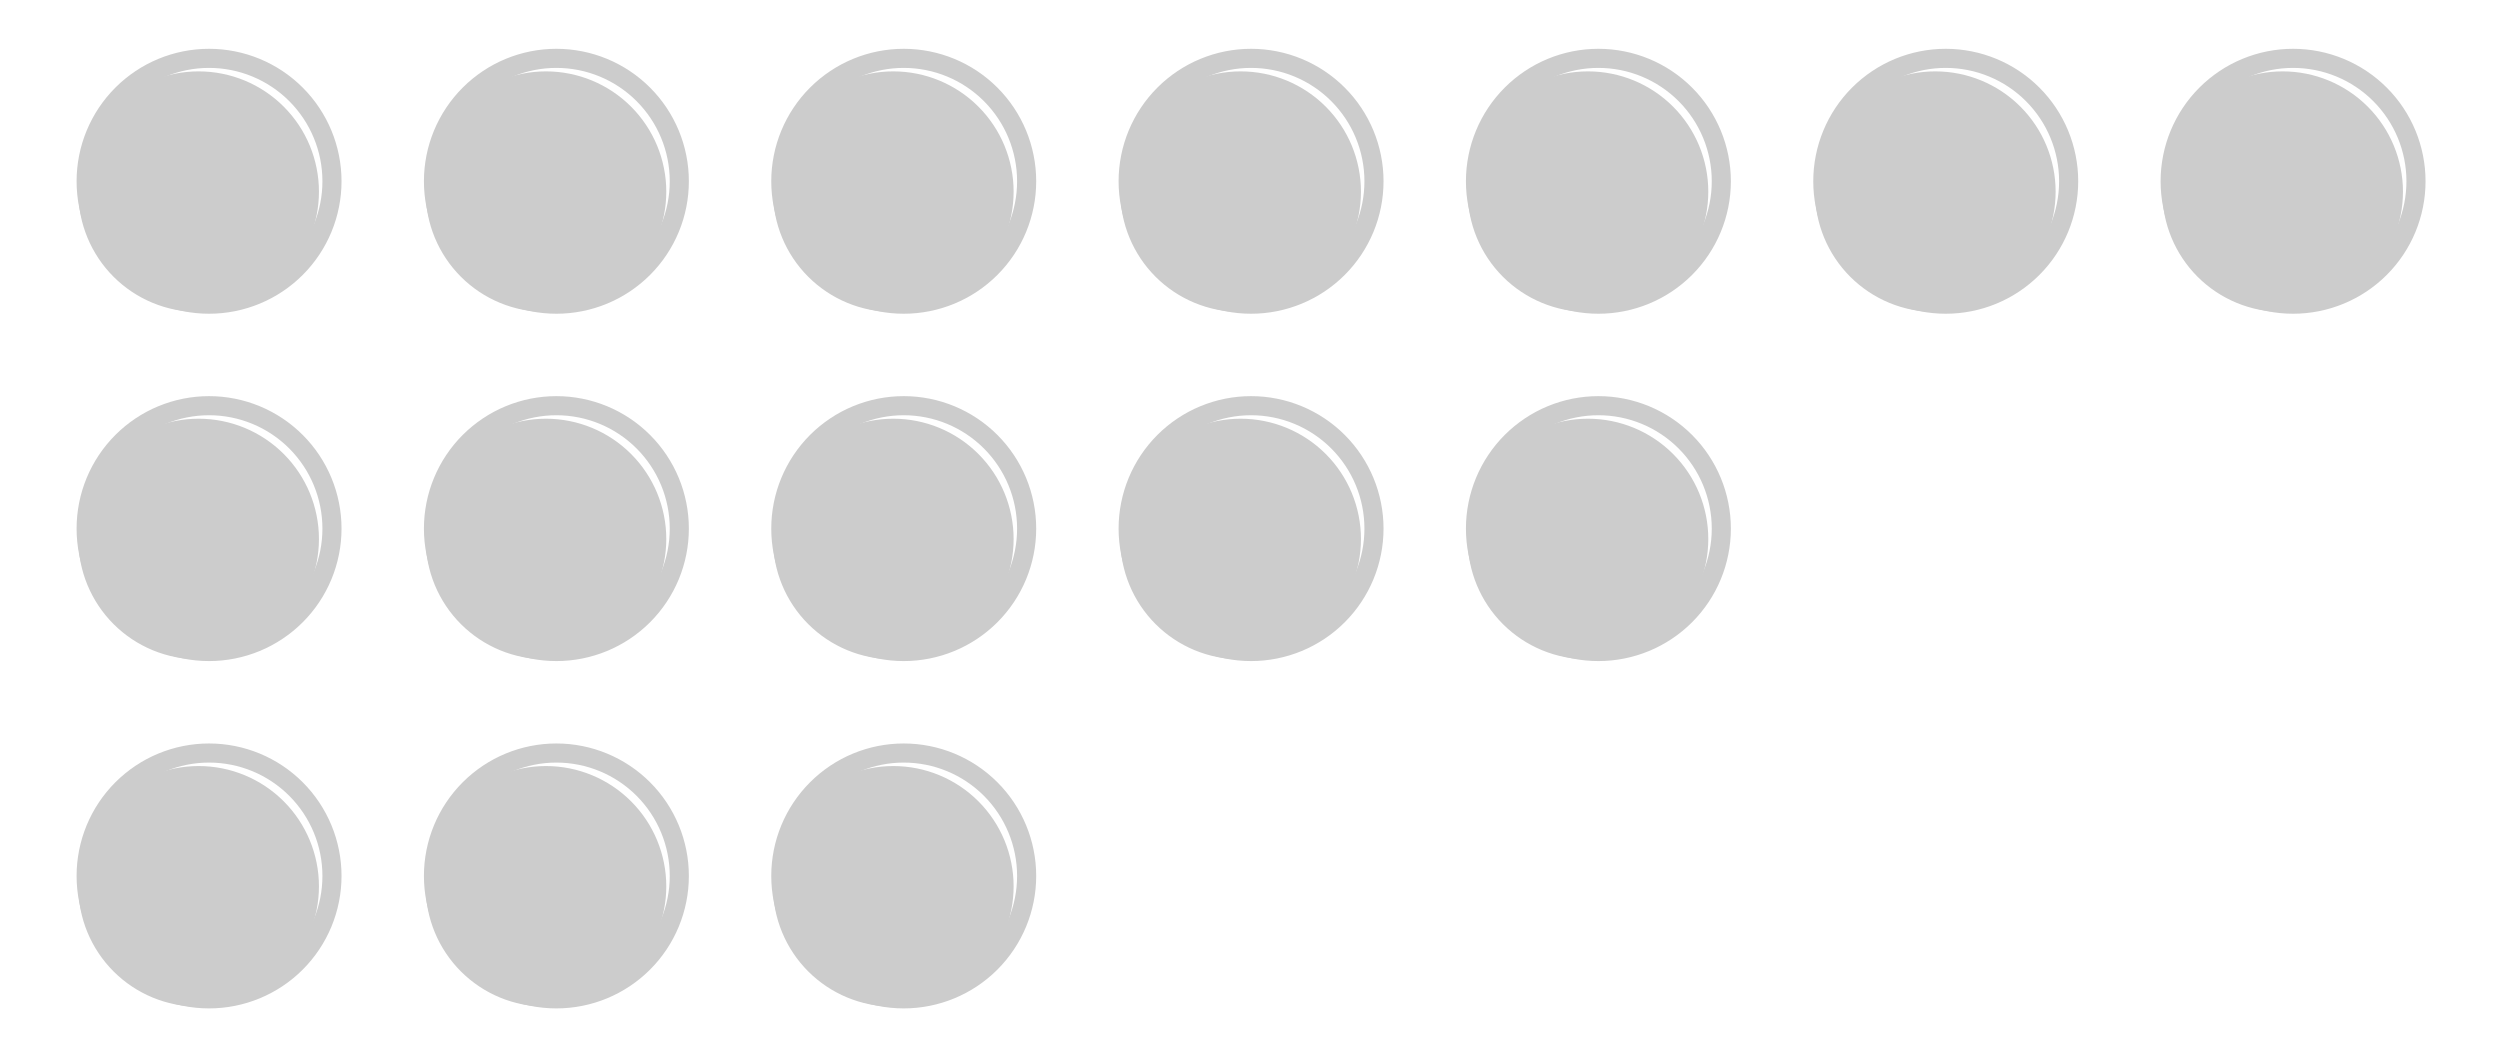 <svg xmlns="http://www.w3.org/2000/svg" xmlns:xlink="http://www.w3.org/1999/xlink" width="752" height="238pt" version="1.1" viewBox="0 0 564 238"><defs><style type="text/css">*{stroke-linecap:butt;stroke-linejoin:round}</style></defs><g id="figure_1"><g id="patch_1"><path d="M0 238.507 L564.48 238.507 L564.48 0 L0 0 z" style="fill:#fff"/></g><g id="axes_1"><g id="patch_2"><path d="M7.2 231.307 L557.28 231.307 L557.28 7.2 L7.2 7.2 z" style="fill:#fff"/></g><g id="patch_3"><path d="M47.163 226.997 C54.956 226.997 62.431 223.901 67.941 218.39 C73.451 212.88 76.548 205.405 76.548 197.612 C76.548 189.819 73.451 182.345 67.941 176.834 C62.431 171.324 54.956 168.228 47.163 168.228 C39.37 168.228 31.895 171.324 26.385 176.834 C20.875 182.345 17.779 189.819 17.779 197.612 C17.779 205.405 20.875 212.88 26.385 218.39 C31.895 223.901 39.37 226.997 47.163 226.997 z" clip-path="url(#pb28ff077df)" style="fill:#ccc;stroke:#ccc"/></g><g id="patch_4"><path d="M125.522 226.997 C133.315 226.997 140.79 223.901 146.3 218.39 C151.811 212.88 154.907 205.405 154.907 197.612 C154.907 189.819 151.811 182.345 146.3 176.834 C140.79 171.324 133.315 168.228 125.522 168.228 C117.729 168.228 110.254 171.324 104.744 176.834 C99.234 182.345 96.137 189.819 96.137 197.612 C96.137 205.405 99.234 212.88 104.744 218.39 C110.254 223.901 117.729 226.997 125.522 226.997 z" clip-path="url(#pb28ff077df)" style="fill:#ccc;stroke:#ccc"/></g><g id="patch_5"><path d="M203.881 226.997 C211.674 226.997 219.149 223.901 224.659 218.39 C230.169 212.88 233.266 205.405 233.266 197.612 C233.266 189.819 230.169 182.345 224.659 176.834 C219.149 171.324 211.674 168.228 203.881 168.228 C196.088 168.228 188.613 171.324 183.103 176.834 C177.593 182.345 174.496 189.819 174.496 197.612 C174.496 205.405 177.593 212.88 183.103 218.39 C188.613 223.901 196.088 226.997 203.881 226.997 z" clip-path="url(#pb28ff077df)" style="fill:#ccc;stroke:#ccc"/></g><g id="patch_6"><path d="M47.163 222.687 C53.813 222.687 60.191 220.045 64.894 215.343 C69.596 210.641 72.238 204.262 72.238 197.612 C72.238 190.962 69.596 184.584 64.894 179.882 C60.191 175.179 53.813 172.537 47.163 172.537 C40.513 172.537 34.135 175.179 29.433 179.882 C24.73 184.584 22.088 190.962 22.088 197.612 C22.088 204.262 24.73 210.641 29.433 215.343 C34.135 220.045 40.513 222.687 47.163 222.687 z" clip-path="url(#pb28ff077df)" style="fill:#fff;stroke:#fff"/></g><g id="patch_7"><path d="M44.812 226.605 C51.878 226.605 58.655 223.798 63.651 218.802 C68.647 213.806 71.454 207.029 71.454 199.963 C71.454 192.898 68.647 186.12 63.651 181.124 C58.655 176.128 51.878 173.321 44.812 173.321 C37.747 173.321 30.97 176.128 25.974 181.124 C20.977 186.12 18.17 192.898 18.17 199.963 C18.17 207.029 20.977 213.806 25.974 218.802 C30.97 223.798 37.747 226.605 44.812 226.605 z" clip-path="url(#pb28ff077df)" style="fill:#ccc;stroke:#ccc"/></g><g id="patch_8"><path d="M125.522 222.687 C132.172 222.687 138.55 220.045 143.253 215.343 C147.955 210.641 150.597 204.262 150.597 197.612 C150.597 190.962 147.955 184.584 143.253 179.882 C138.55 175.179 132.172 172.537 125.522 172.537 C118.872 172.537 112.494 175.179 107.791 179.882 C103.089 184.584 100.447 190.962 100.447 197.612 C100.447 204.262 103.089 210.641 107.791 215.343 C112.494 220.045 118.872 222.687 125.522 222.687 z" clip-path="url(#pb28ff077df)" style="fill:#fff;stroke:#fff"/></g><g id="patch_9"><path d="M123.171 226.605 C130.237 226.605 137.014 223.798 142.01 218.802 C147.006 213.806 149.813 207.029 149.813 199.963 C149.813 192.898 147.006 186.12 142.01 181.124 C137.014 176.128 130.237 173.321 123.171 173.321 C116.106 173.321 109.329 176.128 104.333 181.124 C99.336 186.12 96.529 192.898 96.529 199.963 C96.529 207.029 99.336 213.806 104.333 218.802 C109.329 223.798 116.106 226.605 123.171 226.605 z" clip-path="url(#pb28ff077df)" style="fill:#ccc;stroke:#ccc"/></g><g id="patch_10"><path d="M203.881 222.687 C210.531 222.687 216.909 220.045 221.612 215.343 C226.314 210.641 228.956 204.262 228.956 197.612 C228.956 190.962 226.314 184.584 221.612 179.882 C216.909 175.179 210.531 172.537 203.881 172.537 C197.231 172.537 190.853 175.179 186.15 179.882 C181.448 184.584 178.806 190.962 178.806 197.612 C178.806 204.262 181.448 210.641 186.15 215.343 C190.853 220.045 197.231 222.687 203.881 222.687 z" clip-path="url(#pb28ff077df)" style="fill:#fff;stroke:#fff"/></g><g id="patch_11"><path d="M201.53 226.605 C208.596 226.605 215.373 223.798 220.369 218.802 C225.365 213.806 228.172 207.029 228.172 199.963 C228.172 192.898 225.365 186.12 220.369 181.124 C215.373 176.128 208.596 173.321 201.53 173.321 C194.465 173.321 187.688 176.128 182.691 181.124 C177.695 186.12 174.888 192.898 174.888 199.963 C174.888 207.029 177.695 213.806 182.691 218.802 C187.688 223.798 194.465 226.605 201.53 226.605 z" clip-path="url(#pb28ff077df)" style="fill:#ccc;stroke:#ccc"/></g><g id="patch_12"><path d="M47.163 148.638 C54.956 148.638 62.431 145.542 67.941 140.031 C73.451 134.521 76.548 127.046 76.548 119.253 C76.548 111.46 73.451 103.986 67.941 98.475 C62.431 92.965 54.956 89.869 47.163 89.869 C39.37 89.869 31.895 92.965 26.385 98.475 C20.875 103.986 17.779 111.46 17.779 119.253 C17.779 127.046 20.875 134.521 26.385 140.031 C31.895 145.542 39.37 148.638 47.163 148.638 z" clip-path="url(#pb28ff077df)" style="fill:#ccc;stroke:#ccc"/></g><g id="patch_13"><path d="M125.522 148.638 C133.315 148.638 140.79 145.542 146.3 140.031 C151.811 134.521 154.907 127.046 154.907 119.253 C154.907 111.46 151.811 103.986 146.3 98.475 C140.79 92.965 133.315 89.869 125.522 89.869 C117.729 89.869 110.254 92.965 104.744 98.475 C99.234 103.986 96.137 111.46 96.137 119.253 C96.137 127.046 99.234 134.521 104.744 140.031 C110.254 145.542 117.729 148.638 125.522 148.638 z" clip-path="url(#pb28ff077df)" style="fill:#ccc;stroke:#ccc"/></g><g id="patch_14"><path d="M203.881 148.638 C211.674 148.638 219.149 145.542 224.659 140.031 C230.169 134.521 233.266 127.046 233.266 119.253 C233.266 111.46 230.169 103.986 224.659 98.475 C219.149 92.965 211.674 89.869 203.881 89.869 C196.088 89.869 188.613 92.965 183.103 98.475 C177.593 103.986 174.496 111.46 174.496 119.253 C174.496 127.046 177.593 134.521 183.103 140.031 C188.613 145.542 196.088 148.638 203.881 148.638 z" clip-path="url(#pb28ff077df)" style="fill:#ccc;stroke:#ccc"/></g><g id="patch_15"><path d="M282.24 148.638 C290.033 148.638 297.508 145.542 303.018 140.031 C308.528 134.521 311.625 127.046 311.625 119.253 C311.625 111.46 308.528 103.986 303.018 98.475 C297.508 92.965 290.033 89.869 282.24 89.869 C274.447 89.869 266.972 92.965 261.462 98.475 C255.952 103.986 252.855 111.46 252.855 119.253 C252.855 127.046 255.952 134.521 261.462 140.031 C266.972 145.542 274.447 148.638 282.24 148.638 z" clip-path="url(#pb28ff077df)" style="fill:#ccc;stroke:#ccc"/></g><g id="patch_16"><path d="M360.599 148.638 C368.392 148.638 375.867 145.542 381.377 140.031 C386.887 134.521 389.984 127.046 389.984 119.253 C389.984 111.46 386.887 103.986 381.377 98.475 C375.867 92.965 368.392 89.869 360.599 89.869 C352.806 89.869 345.331 92.965 339.821 98.475 C334.311 103.986 331.214 111.46 331.214 119.253 C331.214 127.046 334.311 134.521 339.821 140.031 C345.331 145.542 352.806 148.638 360.599 148.638 z" clip-path="url(#pb28ff077df)" style="fill:#ccc;stroke:#ccc"/></g><g id="patch_17"><path d="M47.163 144.328 C53.813 144.328 60.191 141.686 64.894 136.984 C69.596 132.282 72.238 125.903 72.238 119.253 C72.238 112.603 69.596 106.225 64.894 101.523 C60.191 96.82 53.813 94.178 47.163 94.178 C40.513 94.178 34.135 96.82 29.433 101.523 C24.73 106.225 22.088 112.603 22.088 119.253 C22.088 125.903 24.73 132.282 29.433 136.984 C34.135 141.686 40.513 144.328 47.163 144.328 z" clip-path="url(#pb28ff077df)" style="fill:#fff;stroke:#fff"/></g><g id="patch_18"><path d="M44.812 148.246 C51.878 148.246 58.655 145.439 63.651 140.443 C68.647 135.447 71.454 128.67 71.454 121.604 C71.454 114.539 68.647 107.761 63.651 102.765 C58.655 97.769 51.878 94.962 44.812 94.962 C37.747 94.962 30.97 97.769 25.974 102.765 C20.977 107.761 18.17 114.539 18.17 121.604 C18.17 128.67 20.977 135.447 25.974 140.443 C30.97 145.439 37.747 148.246 44.812 148.246 z" clip-path="url(#pb28ff077df)" style="fill:#ccc;stroke:#ccc"/></g><g id="patch_19"><path d="M125.522 144.328 C132.172 144.328 138.55 141.686 143.253 136.984 C147.955 132.282 150.597 125.903 150.597 119.253 C150.597 112.603 147.955 106.225 143.253 101.523 C138.55 96.82 132.172 94.178 125.522 94.178 C118.872 94.178 112.494 96.82 107.791 101.523 C103.089 106.225 100.447 112.603 100.447 119.253 C100.447 125.903 103.089 132.282 107.791 136.984 C112.494 141.686 118.872 144.328 125.522 144.328 z" clip-path="url(#pb28ff077df)" style="fill:#fff;stroke:#fff"/></g><g id="patch_20"><path d="M123.171 148.246 C130.237 148.246 137.014 145.439 142.01 140.443 C147.006 135.447 149.813 128.67 149.813 121.604 C149.813 114.539 147.006 107.761 142.01 102.765 C137.014 97.769 130.237 94.962 123.171 94.962 C116.106 94.962 109.329 97.769 104.333 102.765 C99.336 107.761 96.529 114.539 96.529 121.604 C96.529 128.67 99.336 135.447 104.333 140.443 C109.329 145.439 116.106 148.246 123.171 148.246 z" clip-path="url(#pb28ff077df)" style="fill:#ccc;stroke:#ccc"/></g><g id="patch_21"><path d="M203.881 144.328 C210.531 144.328 216.909 141.686 221.612 136.984 C226.314 132.282 228.956 125.903 228.956 119.253 C228.956 112.603 226.314 106.225 221.612 101.523 C216.909 96.82 210.531 94.178 203.881 94.178 C197.231 94.178 190.853 96.82 186.15 101.523 C181.448 106.225 178.806 112.603 178.806 119.253 C178.806 125.903 181.448 132.282 186.15 136.984 C190.853 141.686 197.231 144.328 203.881 144.328 z" clip-path="url(#pb28ff077df)" style="fill:#fff;stroke:#fff"/></g><g id="patch_22"><path d="M201.53 148.246 C208.596 148.246 215.373 145.439 220.369 140.443 C225.365 135.447 228.172 128.67 228.172 121.604 C228.172 114.539 225.365 107.761 220.369 102.765 C215.373 97.769 208.596 94.962 201.53 94.962 C194.465 94.962 187.688 97.769 182.691 102.765 C177.695 107.761 174.888 114.539 174.888 121.604 C174.888 128.67 177.695 135.447 182.691 140.443 C187.688 145.439 194.465 148.246 201.53 148.246 z" clip-path="url(#pb28ff077df)" style="fill:#ccc;stroke:#ccc"/></g><g id="patch_23"><path d="M282.24 144.328 C288.89 144.328 295.268 141.686 299.971 136.984 C304.673 132.282 307.315 125.903 307.315 119.253 C307.315 112.603 304.673 106.225 299.971 101.523 C295.268 96.82 288.89 94.178 282.24 94.178 C275.59 94.178 269.212 96.82 264.509 101.523 C259.807 106.225 257.165 112.603 257.165 119.253 C257.165 125.903 259.807 132.282 264.509 136.984 C269.212 141.686 275.59 144.328 282.24 144.328 z" clip-path="url(#pb28ff077df)" style="fill:#fff;stroke:#fff"/></g><g id="patch_24"><path d="M279.889 148.246 C286.955 148.246 293.732 145.439 298.728 140.443 C303.724 135.447 306.531 128.67 306.531 121.604 C306.531 114.539 303.724 107.761 298.728 102.765 C293.732 97.769 286.955 94.962 279.889 94.962 C272.824 94.962 266.047 97.769 261.05 102.765 C256.054 107.761 253.247 114.539 253.247 121.604 C253.247 128.67 256.054 135.447 261.05 140.443 C266.047 145.439 272.824 148.246 279.889 148.246 z" clip-path="url(#pb28ff077df)" style="fill:#ccc;stroke:#ccc"/></g><g id="patch_25"><path d="M360.599 144.328 C367.249 144.328 373.627 141.686 378.33 136.984 C383.032 132.282 385.674 125.903 385.674 119.253 C385.674 112.603 383.032 106.225 378.33 101.523 C373.627 96.82 367.249 94.178 360.599 94.178 C353.949 94.178 347.571 96.82 342.868 101.523 C338.166 106.225 335.524 112.603 335.524 119.253 C335.524 125.903 338.166 132.282 342.868 136.984 C347.571 141.686 353.949 144.328 360.599 144.328 z" clip-path="url(#pb28ff077df)" style="fill:#fff;stroke:#fff"/></g><g id="patch_26"><path d="M358.248 148.246 C365.314 148.246 372.091 145.439 377.087 140.443 C382.083 135.447 384.89 128.67 384.89 121.604 C384.89 114.539 382.083 107.761 377.087 102.765 C372.091 97.769 365.314 94.962 358.248 94.962 C351.183 94.962 344.406 97.769 339.409 102.765 C334.413 107.761 331.606 114.539 331.606 121.604 C331.606 128.67 334.413 135.447 339.409 140.443 C344.406 145.439 351.183 148.246 358.248 148.246 z" clip-path="url(#pb28ff077df)" style="fill:#ccc;stroke:#ccc"/></g><g id="patch_27"><path d="M47.163 70.279 C54.956 70.279 62.431 67.183 67.941 61.672 C73.451 56.162 76.548 48.687 76.548 40.894 C76.548 33.102 73.451 25.627 67.941 20.116 C62.431 14.606 54.956 11.51 47.163 11.51 C39.37 11.51 31.895 14.606 26.385 20.116 C20.875 25.627 17.779 33.102 17.779 40.894 C17.779 48.687 20.875 56.162 26.385 61.672 C31.895 67.183 39.37 70.279 47.163 70.279 z" clip-path="url(#pb28ff077df)" style="fill:#ccc;stroke:#ccc"/></g><g id="patch_28"><path d="M125.522 70.279 C133.315 70.279 140.79 67.183 146.3 61.672 C151.811 56.162 154.907 48.687 154.907 40.894 C154.907 33.102 151.811 25.627 146.3 20.116 C140.79 14.606 133.315 11.51 125.522 11.51 C117.729 11.51 110.254 14.606 104.744 20.116 C99.234 25.627 96.137 33.102 96.137 40.894 C96.137 48.687 99.234 56.162 104.744 61.672 C110.254 67.183 117.729 70.279 125.522 70.279 z" clip-path="url(#pb28ff077df)" style="fill:#ccc;stroke:#ccc"/></g><g id="patch_29"><path d="M203.881 70.279 C211.674 70.279 219.149 67.183 224.659 61.672 C230.169 56.162 233.266 48.687 233.266 40.894 C233.266 33.102 230.169 25.627 224.659 20.116 C219.149 14.606 211.674 11.51 203.881 11.51 C196.088 11.51 188.613 14.606 183.103 20.116 C177.593 25.627 174.496 33.102 174.496 40.894 C174.496 48.687 177.593 56.162 183.103 61.672 C188.613 67.183 196.088 70.279 203.881 70.279 z" clip-path="url(#pb28ff077df)" style="fill:#ccc;stroke:#ccc"/></g><g id="patch_30"><path d="M282.24 70.279 C290.033 70.279 297.508 67.183 303.018 61.672 C308.528 56.162 311.625 48.687 311.625 40.894 C311.625 33.102 308.528 25.627 303.018 20.116 C297.508 14.606 290.033 11.51 282.24 11.51 C274.447 11.51 266.972 14.606 261.462 20.116 C255.952 25.627 252.855 33.102 252.855 40.894 C252.855 48.687 255.952 56.162 261.462 61.672 C266.972 67.183 274.447 70.279 282.24 70.279 z" clip-path="url(#pb28ff077df)" style="fill:#ccc;stroke:#ccc"/></g><g id="patch_31"><path d="M360.599 70.279 C368.392 70.279 375.867 67.183 381.377 61.672 C386.887 56.162 389.984 48.687 389.984 40.894 C389.984 33.102 386.887 25.627 381.377 20.116 C375.867 14.606 368.392 11.51 360.599 11.51 C352.806 11.51 345.331 14.606 339.821 20.116 C334.311 25.627 331.214 33.102 331.214 40.894 C331.214 48.687 334.311 56.162 339.821 61.672 C345.331 67.183 352.806 70.279 360.599 70.279 z" clip-path="url(#pb28ff077df)" style="fill:#ccc;stroke:#ccc"/></g><g id="patch_32"><path d="M438.958 70.279 C446.751 70.279 454.226 67.183 459.736 61.672 C465.246 56.162 468.343 48.687 468.343 40.894 C468.343 33.102 465.246 25.627 459.736 20.116 C454.226 14.606 446.751 11.51 438.958 11.51 C431.165 11.51 423.69 14.606 418.18 20.116 C412.669 25.627 409.573 33.102 409.573 40.894 C409.573 48.687 412.669 56.162 418.18 61.672 C423.69 67.183 431.165 70.279 438.958 70.279 z" clip-path="url(#pb28ff077df)" style="fill:#ccc;stroke:#ccc"/></g><g id="patch_33"><path d="M517.317 70.279 C525.11 70.279 532.585 67.183 538.095 61.672 C543.605 56.162 546.702 48.687 546.702 40.894 C546.702 33.102 543.605 25.627 538.095 20.116 C532.585 14.606 525.11 11.51 517.317 11.51 C509.524 11.51 502.049 14.606 496.539 20.116 C491.028 25.627 487.932 33.102 487.932 40.894 C487.932 48.687 491.028 56.162 496.539 61.672 C502.049 67.183 509.524 70.279 517.317 70.279 z" clip-path="url(#pb28ff077df)" style="fill:#ccc;stroke:#ccc"/></g><g id="patch_34"><path d="M47.163 65.969 C53.813 65.969 60.191 63.327 64.894 58.625 C69.596 53.923 72.238 47.544 72.238 40.894 C72.238 34.244 69.596 27.866 64.894 23.164 C60.191 18.462 53.813 15.819 47.163 15.819 C40.513 15.819 34.135 18.462 29.433 23.164 C24.73 27.866 22.088 34.244 22.088 40.894 C22.088 47.544 24.73 53.923 29.433 58.625 C34.135 63.327 40.513 65.969 47.163 65.969 z" clip-path="url(#pb28ff077df)" style="fill:#fff;stroke:#fff"/></g><g id="patch_35"><path d="M44.812 69.887 C51.878 69.887 58.655 67.08 63.651 62.084 C68.647 57.088 71.454 50.311 71.454 43.245 C71.454 36.18 68.647 29.402 63.651 24.406 C58.655 19.41 51.878 16.603 44.812 16.603 C37.747 16.603 30.97 19.41 25.974 24.406 C20.977 29.402 18.17 36.18 18.17 43.245 C18.17 50.311 20.977 57.088 25.974 62.084 C30.97 67.08 37.747 69.887 44.812 69.887 z" clip-path="url(#pb28ff077df)" style="fill:#ccc;stroke:#ccc"/></g><g id="patch_36"><path d="M125.522 65.969 C132.172 65.969 138.55 63.327 143.253 58.625 C147.955 53.923 150.597 47.544 150.597 40.894 C150.597 34.244 147.955 27.866 143.253 23.164 C138.55 18.462 132.172 15.819 125.522 15.819 C118.872 15.819 112.494 18.462 107.791 23.164 C103.089 27.866 100.447 34.244 100.447 40.894 C100.447 47.544 103.089 53.923 107.791 58.625 C112.494 63.327 118.872 65.969 125.522 65.969 z" clip-path="url(#pb28ff077df)" style="fill:#fff;stroke:#fff"/></g><g id="patch_37"><path d="M123.171 69.887 C130.237 69.887 137.014 67.08 142.01 62.084 C147.006 57.088 149.813 50.311 149.813 43.245 C149.813 36.18 147.006 29.402 142.01 24.406 C137.014 19.41 130.237 16.603 123.171 16.603 C116.106 16.603 109.329 19.41 104.333 24.406 C99.336 29.402 96.529 36.18 96.529 43.245 C96.529 50.311 99.336 57.088 104.333 62.084 C109.329 67.08 116.106 69.887 123.171 69.887 z" clip-path="url(#pb28ff077df)" style="fill:#ccc;stroke:#ccc"/></g><g id="patch_38"><path d="M203.881 65.969 C210.531 65.969 216.909 63.327 221.612 58.625 C226.314 53.923 228.956 47.544 228.956 40.894 C228.956 34.244 226.314 27.866 221.612 23.164 C216.909 18.462 210.531 15.819 203.881 15.819 C197.231 15.819 190.853 18.462 186.15 23.164 C181.448 27.866 178.806 34.244 178.806 40.894 C178.806 47.544 181.448 53.923 186.15 58.625 C190.853 63.327 197.231 65.969 203.881 65.969 z" clip-path="url(#pb28ff077df)" style="fill:#fff;stroke:#fff"/></g><g id="patch_39"><path d="M201.53 69.887 C208.596 69.887 215.373 67.08 220.369 62.084 C225.365 57.088 228.172 50.311 228.172 43.245 C228.172 36.18 225.365 29.402 220.369 24.406 C215.373 19.41 208.596 16.603 201.53 16.603 C194.465 16.603 187.688 19.41 182.691 24.406 C177.695 29.402 174.888 36.18 174.888 43.245 C174.888 50.311 177.695 57.088 182.691 62.084 C187.688 67.08 194.465 69.887 201.53 69.887 z" clip-path="url(#pb28ff077df)" style="fill:#ccc;stroke:#ccc"/></g><g id="patch_40"><path d="M282.24 65.969 C288.89 65.969 295.268 63.327 299.971 58.625 C304.673 53.923 307.315 47.544 307.315 40.894 C307.315 34.244 304.673 27.866 299.971 23.164 C295.268 18.462 288.89 15.819 282.24 15.819 C275.59 15.819 269.212 18.462 264.509 23.164 C259.807 27.866 257.165 34.244 257.165 40.894 C257.165 47.544 259.807 53.923 264.509 58.625 C269.212 63.327 275.59 65.969 282.24 65.969 z" clip-path="url(#pb28ff077df)" style="fill:#fff;stroke:#fff"/></g><g id="patch_41"><path d="M279.889 69.887 C286.955 69.887 293.732 67.08 298.728 62.084 C303.724 57.088 306.531 50.311 306.531 43.245 C306.531 36.18 303.724 29.402 298.728 24.406 C293.732 19.41 286.955 16.603 279.889 16.603 C272.824 16.603 266.047 19.41 261.05 24.406 C256.054 29.402 253.247 36.18 253.247 43.245 C253.247 50.311 256.054 57.088 261.05 62.084 C266.047 67.08 272.824 69.887 279.889 69.887 z" clip-path="url(#pb28ff077df)" style="fill:#ccc;stroke:#ccc"/></g><g id="patch_42"><path d="M360.599 65.969 C367.249 65.969 373.627 63.327 378.33 58.625 C383.032 53.923 385.674 47.544 385.674 40.894 C385.674 34.244 383.032 27.866 378.33 23.164 C373.627 18.462 367.249 15.819 360.599 15.819 C353.949 15.819 347.571 18.462 342.868 23.164 C338.166 27.866 335.524 34.244 335.524 40.894 C335.524 47.544 338.166 53.923 342.868 58.625 C347.571 63.327 353.949 65.969 360.599 65.969 z" clip-path="url(#pb28ff077df)" style="fill:#fff;stroke:#fff"/></g><g id="patch_43"><path d="M358.248 69.887 C365.314 69.887 372.091 67.08 377.087 62.084 C382.083 57.088 384.89 50.311 384.89 43.245 C384.89 36.18 382.083 29.402 377.087 24.406 C372.091 19.41 365.314 16.603 358.248 16.603 C351.183 16.603 344.406 19.41 339.409 24.406 C334.413 29.402 331.606 36.18 331.606 43.245 C331.606 50.311 334.413 57.088 339.409 62.084 C344.406 67.08 351.183 69.887 358.248 69.887 z" clip-path="url(#pb28ff077df)" style="fill:#ccc;stroke:#ccc"/></g><g id="patch_44"><path d="M438.958 65.969 C445.608 65.969 451.986 63.327 456.689 58.625 C461.391 53.923 464.033 47.544 464.033 40.894 C464.033 34.244 461.391 27.866 456.689 23.164 C451.986 18.462 445.608 15.819 438.958 15.819 C432.308 15.819 425.93 18.462 421.227 23.164 C416.525 27.866 413.883 34.244 413.883 40.894 C413.883 47.544 416.525 53.923 421.227 58.625 C425.93 63.327 432.308 65.969 438.958 65.969 z" clip-path="url(#pb28ff077df)" style="fill:#fff;stroke:#fff"/></g><g id="patch_45"><path d="M436.607 69.887 C443.673 69.887 450.45 67.08 455.446 62.084 C460.442 57.088 463.249 50.311 463.249 43.245 C463.249 36.18 460.442 29.402 455.446 24.406 C450.45 19.41 443.673 16.603 436.607 16.603 C429.542 16.603 422.765 19.41 417.768 24.406 C412.772 29.402 409.965 36.18 409.965 43.245 C409.965 50.311 412.772 57.088 417.768 62.084 C422.765 67.08 429.542 69.887 436.607 69.887 z" clip-path="url(#pb28ff077df)" style="fill:#ccc;stroke:#ccc"/></g><g id="patch_46"><path d="M517.317 65.969 C523.967 65.969 530.345 63.327 535.048 58.625 C539.75 53.923 542.392 47.544 542.392 40.894 C542.392 34.244 539.75 27.866 535.048 23.164 C530.345 18.462 523.967 15.819 517.317 15.819 C510.667 15.819 504.289 18.462 499.586 23.164 C494.884 27.866 492.242 34.244 492.242 40.894 C492.242 47.544 494.884 53.923 499.586 58.625 C504.289 63.327 510.667 65.969 517.317 65.969 z" clip-path="url(#pb28ff077df)" style="fill:#fff;stroke:#fff"/></g><g id="patch_47"><path d="M514.966 69.887 C522.032 69.887 528.809 67.08 533.805 62.084 C538.801 57.088 541.608 50.311 541.608 43.245 C541.608 36.18 538.801 29.402 533.805 24.406 C528.809 19.41 522.032 16.603 514.966 16.603 C507.901 16.603 501.123 19.41 496.127 24.406 C491.131 29.402 488.324 36.18 488.324 43.245 C488.324 50.311 491.131 57.088 496.127 62.084 C501.123 67.08 507.901 69.887 514.966 69.887 z" clip-path="url(#pb28ff077df)" style="fill:#ccc;stroke:#ccc"/></g></g></g><defs><clipPath id="pb28ff077df"><rect width="550.08" height="224.107" x="7.2" y="7.2"/></clipPath></defs></svg>
